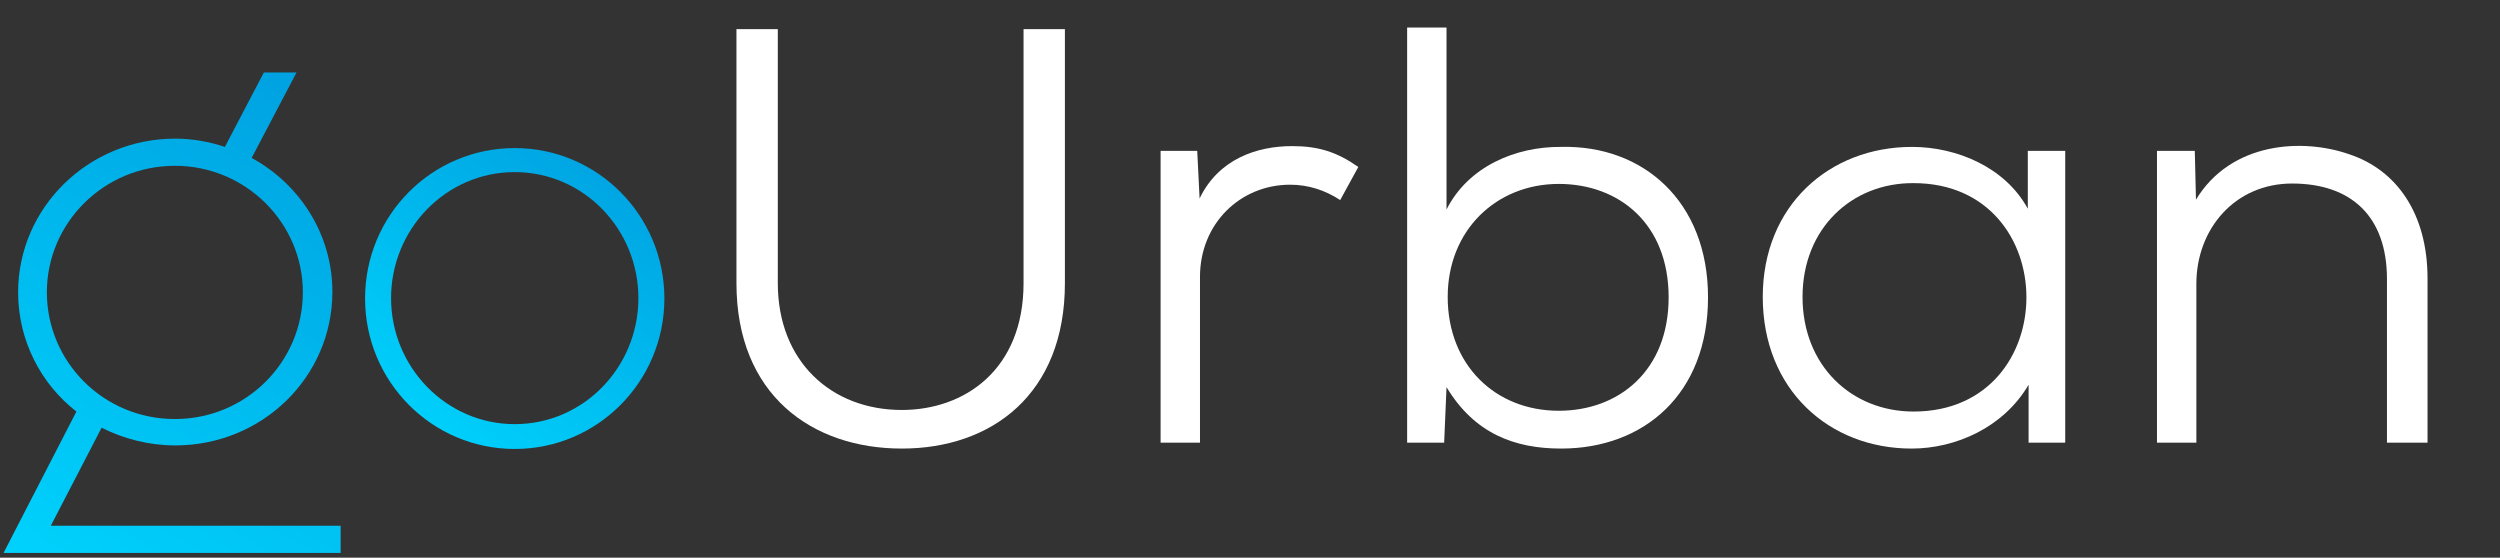 <?xml version="1.0" encoding="utf-8"?>
<!-- Generator: Adobe Illustrator 21.0.0, SVG Export Plug-In . SVG Version: 6.00 Build 0)  -->
<svg version="1.1" id="Ebene_1" xmlns="http://www.w3.org/2000/svg" xmlns:xlink="http://www.w3.org/1999/xlink" x="0px" y="0px"
	 viewBox="-604.1 135.9 634.8 141.6" style="enable-background:new -604.1 135.9 634.8 141.6;" xml:space="preserve">
<rect x="-604.1" y="135.9" width="634.8" height="141.6" fill="#333333" stroke="none"/>
<style type="text/css">
	.st0{fill:url(#SVGID_1_);}
	.st1{fill:url(#SVGID_2_);}
	.st2{enable-background:new    ;}
	.st3{fill:#FFFFFF;}
</style>
<linearGradient id="SVGID_1_" gradientUnits="userSpaceOnUse" x1="-593.793" y1="297.458" x2="-507.793" y2="152.458">
	<stop  offset="0" style="stop-color:#00D7FF"/>
	<stop  offset="1" style="stop-color:#009DDE"/>
</linearGradient>
<path class="st0" d="M-584.7,240.4c-9-7-14.8-18-14.8-30.3c0-21.4,17.8-39,39.9-39c4.4,0,8.7,0.8,12.6,2.1l9.9-18.9h8.3l-11.4,21.7
	c12.3,6.7,20.5,19.5,20.5,34c0,21.6-17.8,39-39.9,39c-6.7,0-13.2-1.7-18.7-4.5l-12.9,24.9h73.6v6.9h-85.6L-584.7,240.4z
	 M-592.2,210.1c0,17.7,14.4,32.2,32.5,32.2c18.1,0,32.5-14.5,32.5-32.2c0-17.5-14.4-32.1-32.5-32.1
	C-577.8,178-592.2,192.6-592.2,210.1z"/>
<linearGradient id="SVGID_2_" gradientUnits="userSpaceOnUse" x1="-502.686" y1="255.82" x2="-443.415" y2="166.578">
	<stop  offset="0" style="stop-color:#00D7FF"/>
	<stop  offset="1" style="stop-color:#009DDE"/>
</linearGradient>
<path class="st1" d="M-473.4,173.5c21,0,38,17.1,38,38.2c0,21.1-17,38.2-38,38.2s-38-17.1-38-38.2
	C-511.4,190.5-494.4,173.5-473.4,173.5z M-473.4,243.6c17.5,0,31.4-14.5,31.4-32c0-17.5-13.9-32-31.4-32s-31.4,14.5-31.4,32
	C-504.8,229.1-490.8,243.6-473.4,243.6z"/>
<g class="st2">
	<path class="st3" d="M-333.7,143.3v64.5c0,28.3-18.7,42-41.4,42c-22.8,0-42-13.6-42-42v-64.5h10.5v64.5c0,19.9,13.6,32.2,31.5,32.2
		c15.9,0,30.9-10.2,30.9-32.2v-64.5H-333.7z"/>
	<path class="st3" d="M-300.1,174.2l0.6,12.1c4.8-10,14.5-13.3,23.5-13.3c6.7,0,11.4,1.5,16.8,5.3l-4.6,8.4
		c-3.8-2.5-8.1-3.9-12.7-3.9c-12.7,0-22.9,9.9-22.9,23.4v42.1h-10v-74.1H-300.1z"/>
	<path class="st3" d="M-236.8,142.9v46.2c5.5-10.9,17.5-16,29.1-15.9c20.8-0.5,37.3,13.8,37.3,38.2c0,24.6-16.3,38.4-37.3,38.4
		c-11.8,0-22-3.8-29.1-15.6l-0.6,14.1h-9.4V142.9H-236.8z M-236.5,211.3c0,17.3,12.1,28.9,28.2,28.9c15.3,0,27.9-10.2,27.9-28.8
		c0-18.7-12.6-28.8-27.9-28.8C-224.1,182.6-236.5,194.3-236.5,211.3z"/>
	<path class="st3" d="M-89.1,174.2h9.4v74.1h-9.3v-14.7c-6.4,10.9-18.6,16.2-29.7,16.2c-21,0-37.8-15-37.8-38.5
		c0-23.2,16.9-38.1,37.9-38.1c11.4,0,23.7,5.2,29.4,15.7V174.2z M-146.4,211.3c0,17.4,12.4,29.1,28.2,29.1c38.2,0,38.2-58,0-58
		C-133.9,182.3-146.4,193.9-146.4,211.3z"/>
	<path class="st3" d="M2,248.3v-41.5c0-16-9.1-24.3-24.1-24.3c-14.4,0-24.3,11.4-24.3,25.5v40.3h-10v-74.1h9.6l0.3,12.4
		c8.9-14.7,27.1-15.7,39-11.5c12,4,19.8,15.1,19.8,31.5v41.7H2z"/>
</g>
</svg>
